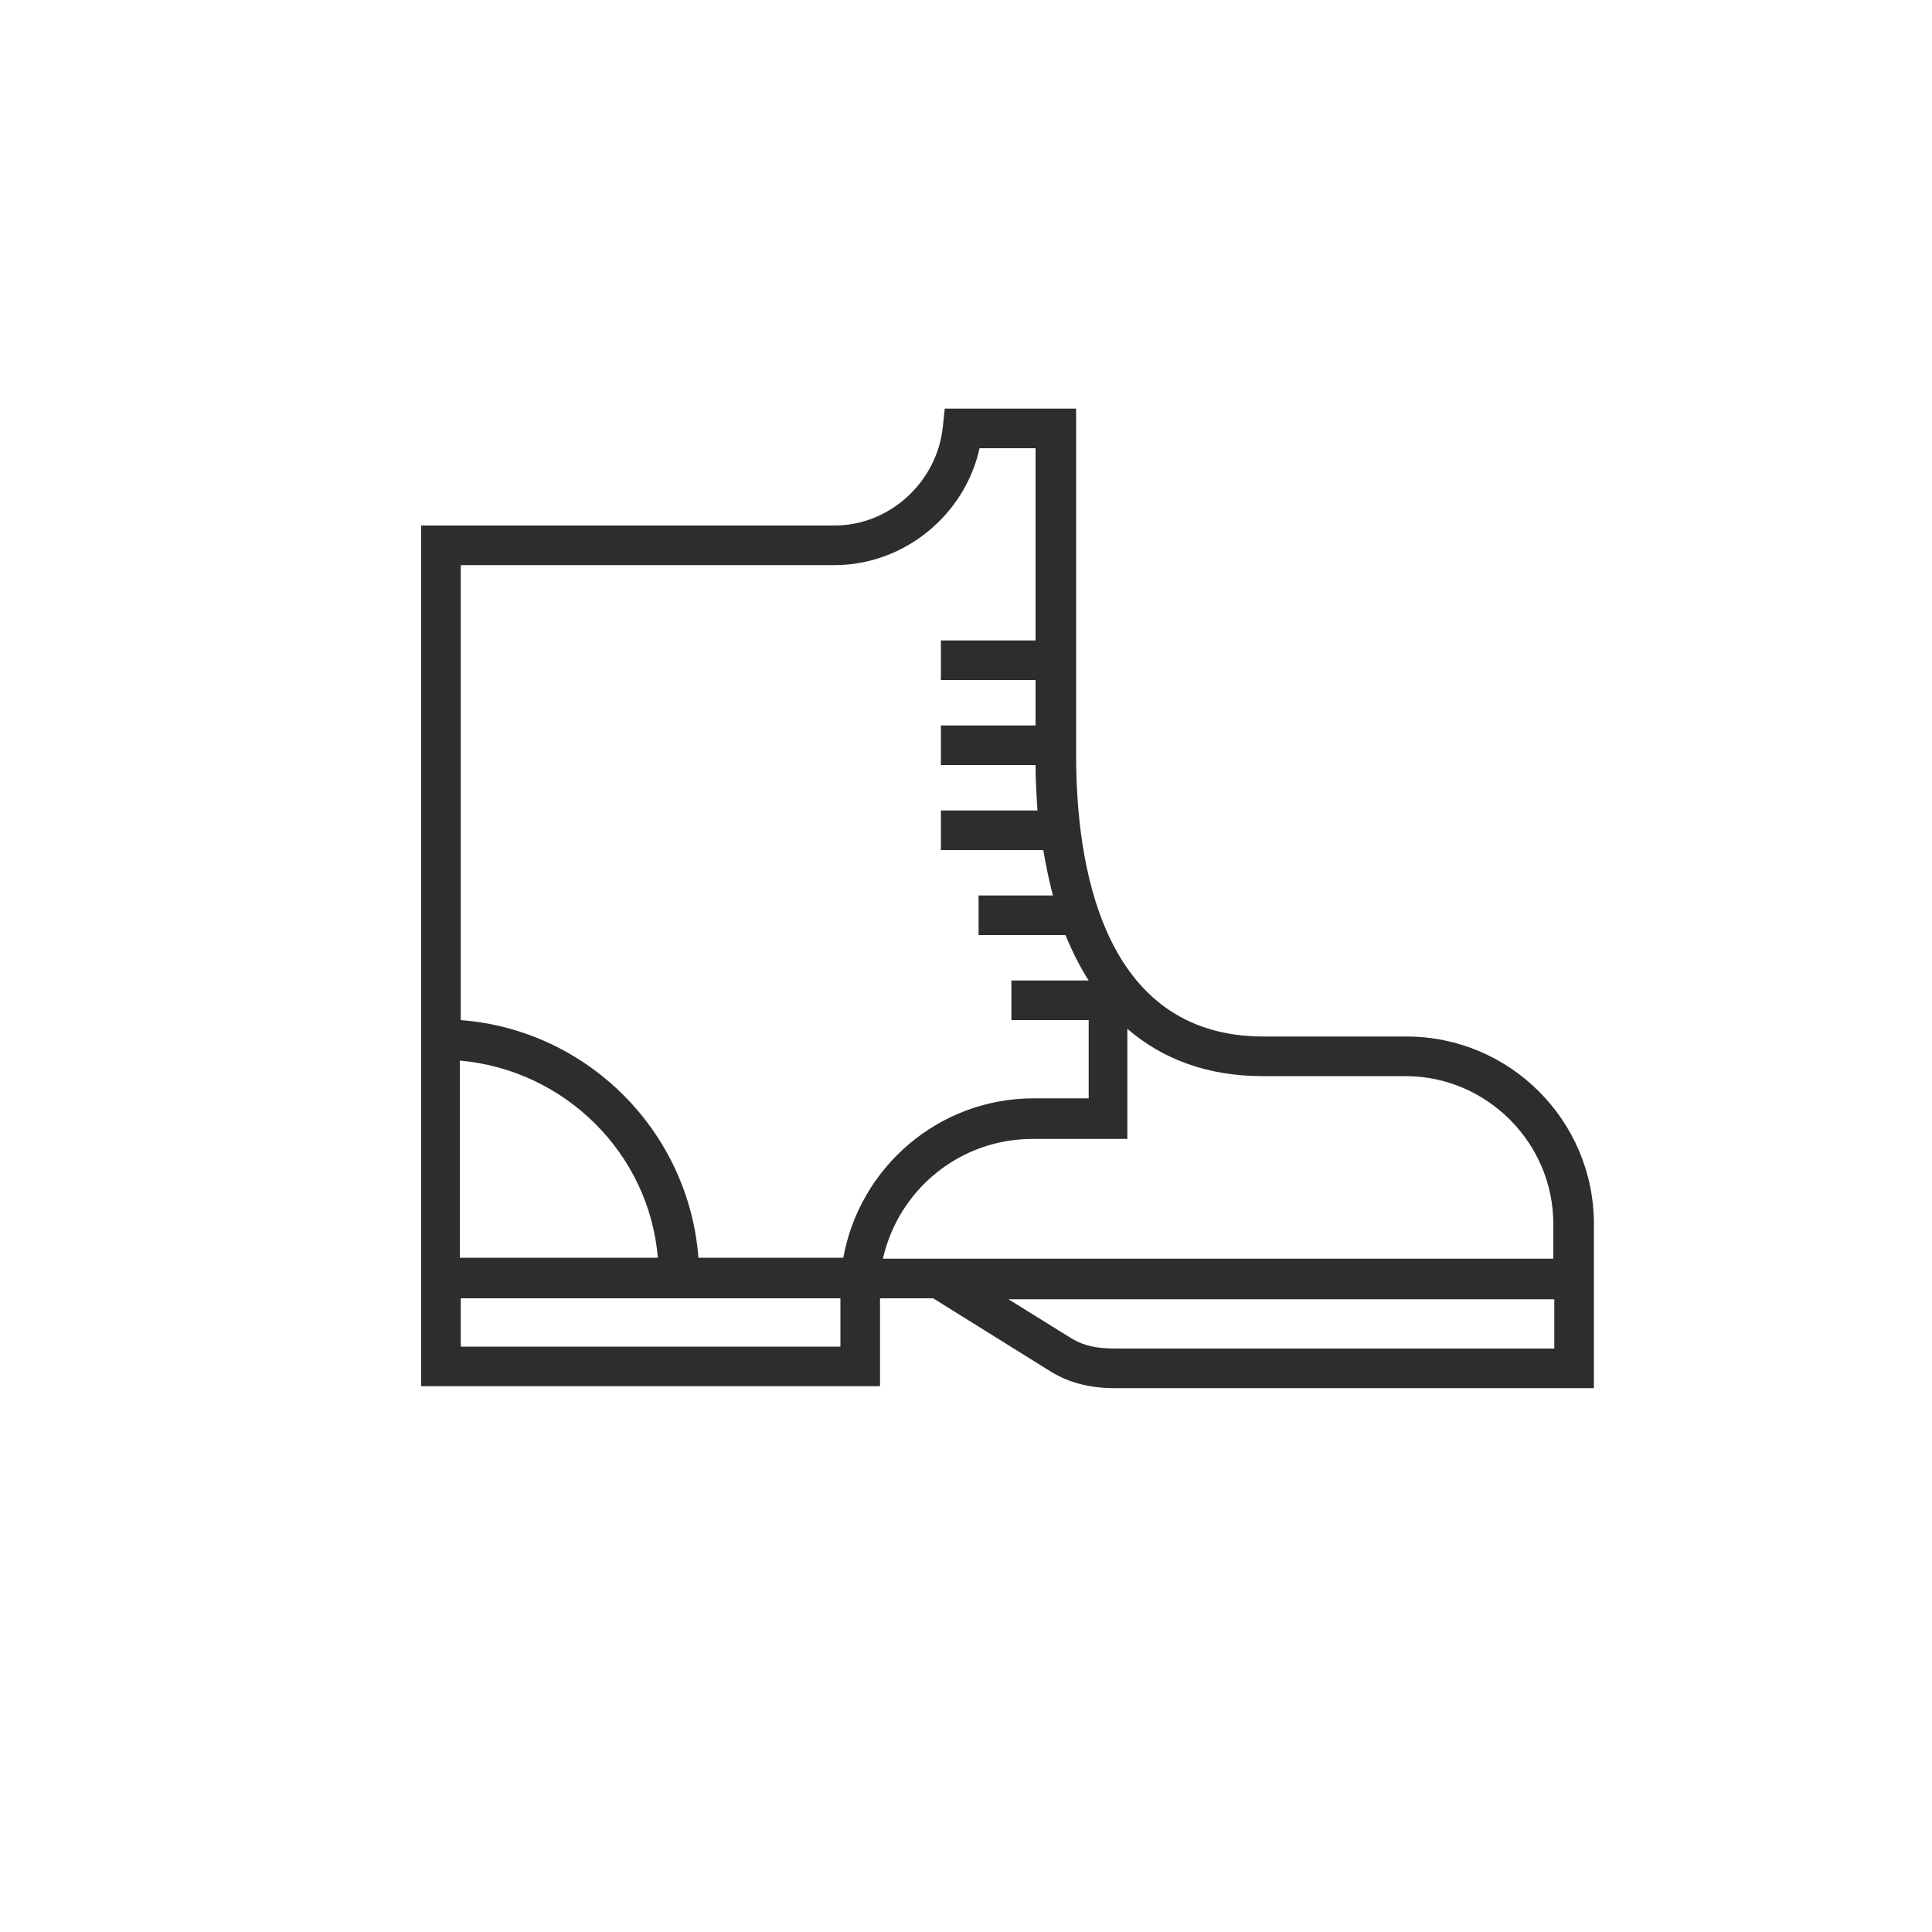 <?xml version="1.0" encoding="utf-8"?>
<!-- Generator: Adobe Illustrator 23.0.6, SVG Export Plug-In . SVG Version: 6.00 Build 0)  -->
<svg version="1.1" id="Winter_Shoes" xmlns="http://www.w3.org/2000/svg" xmlns:xlink="http://www.w3.org/1999/xlink" x="0px"
	 y="0px" viewBox="0 0 200 200" style="enable-background:new 0 0 200 200;" xml:space="preserve">
<style type="text/css">
	.st0{fill:#2D2D2D;}
</style>
<path class="st0" d="M145.6,107.3h-14.8c-16.9,0-19.4-18.2-19.4-29.1V42.3H97.8l-0.2,1.9c-0.6,5.7-5.5,10.2-11.2,10.2l-42.8,0v75.9
	v4.1v9.1h47.5v-9.1l5.5,0l12.2,7.6c1.8,1.1,3.9,1.7,6.6,1.7H165v-9.3v-4.1v-3.6C165,116,156.3,107.3,145.6,107.3z M86.4,58.5
	c7.2,0,13.5-5.2,15-12.1h5.8v19.9h-9.8v4.1h9.8v4.7h-9.8v4.1h9.8c0,1.6,0.1,3.2,0.2,4.7h-10v4.1H108c0.3,1.7,0.6,3.2,1,4.7h-7.7v4.1
	h9c0.7,1.7,1.5,3.3,2.4,4.7h-8v4.1h8v8.1H107c-9.8,0-18,7.1-19.7,16.5l-15,0c-1-13.1-11.5-23.6-24.6-24.6V58.5H86.4z M47.7,109.8
	c10.8,1,19.5,9.6,20.4,20.4l-2.1,0l-18.4,0V109.8z M87,139.4H47.7v-5l39.3,0V139.4z M160.9,134.4v5.2h-45.5c-1.9,0-3.2-0.3-4.4-1
	l-6.6-4.1l20.9,0H160.9z M91.4,130.3c1.6-7.1,7.9-12.4,15.5-12.4h9.8v-11.4c3.7,3.2,8.4,4.9,14,4.9h14.8c8.4,0,15.3,6.9,15.3,15.3
	v3.6l-37.4,0H91.4z"/>
</svg>
